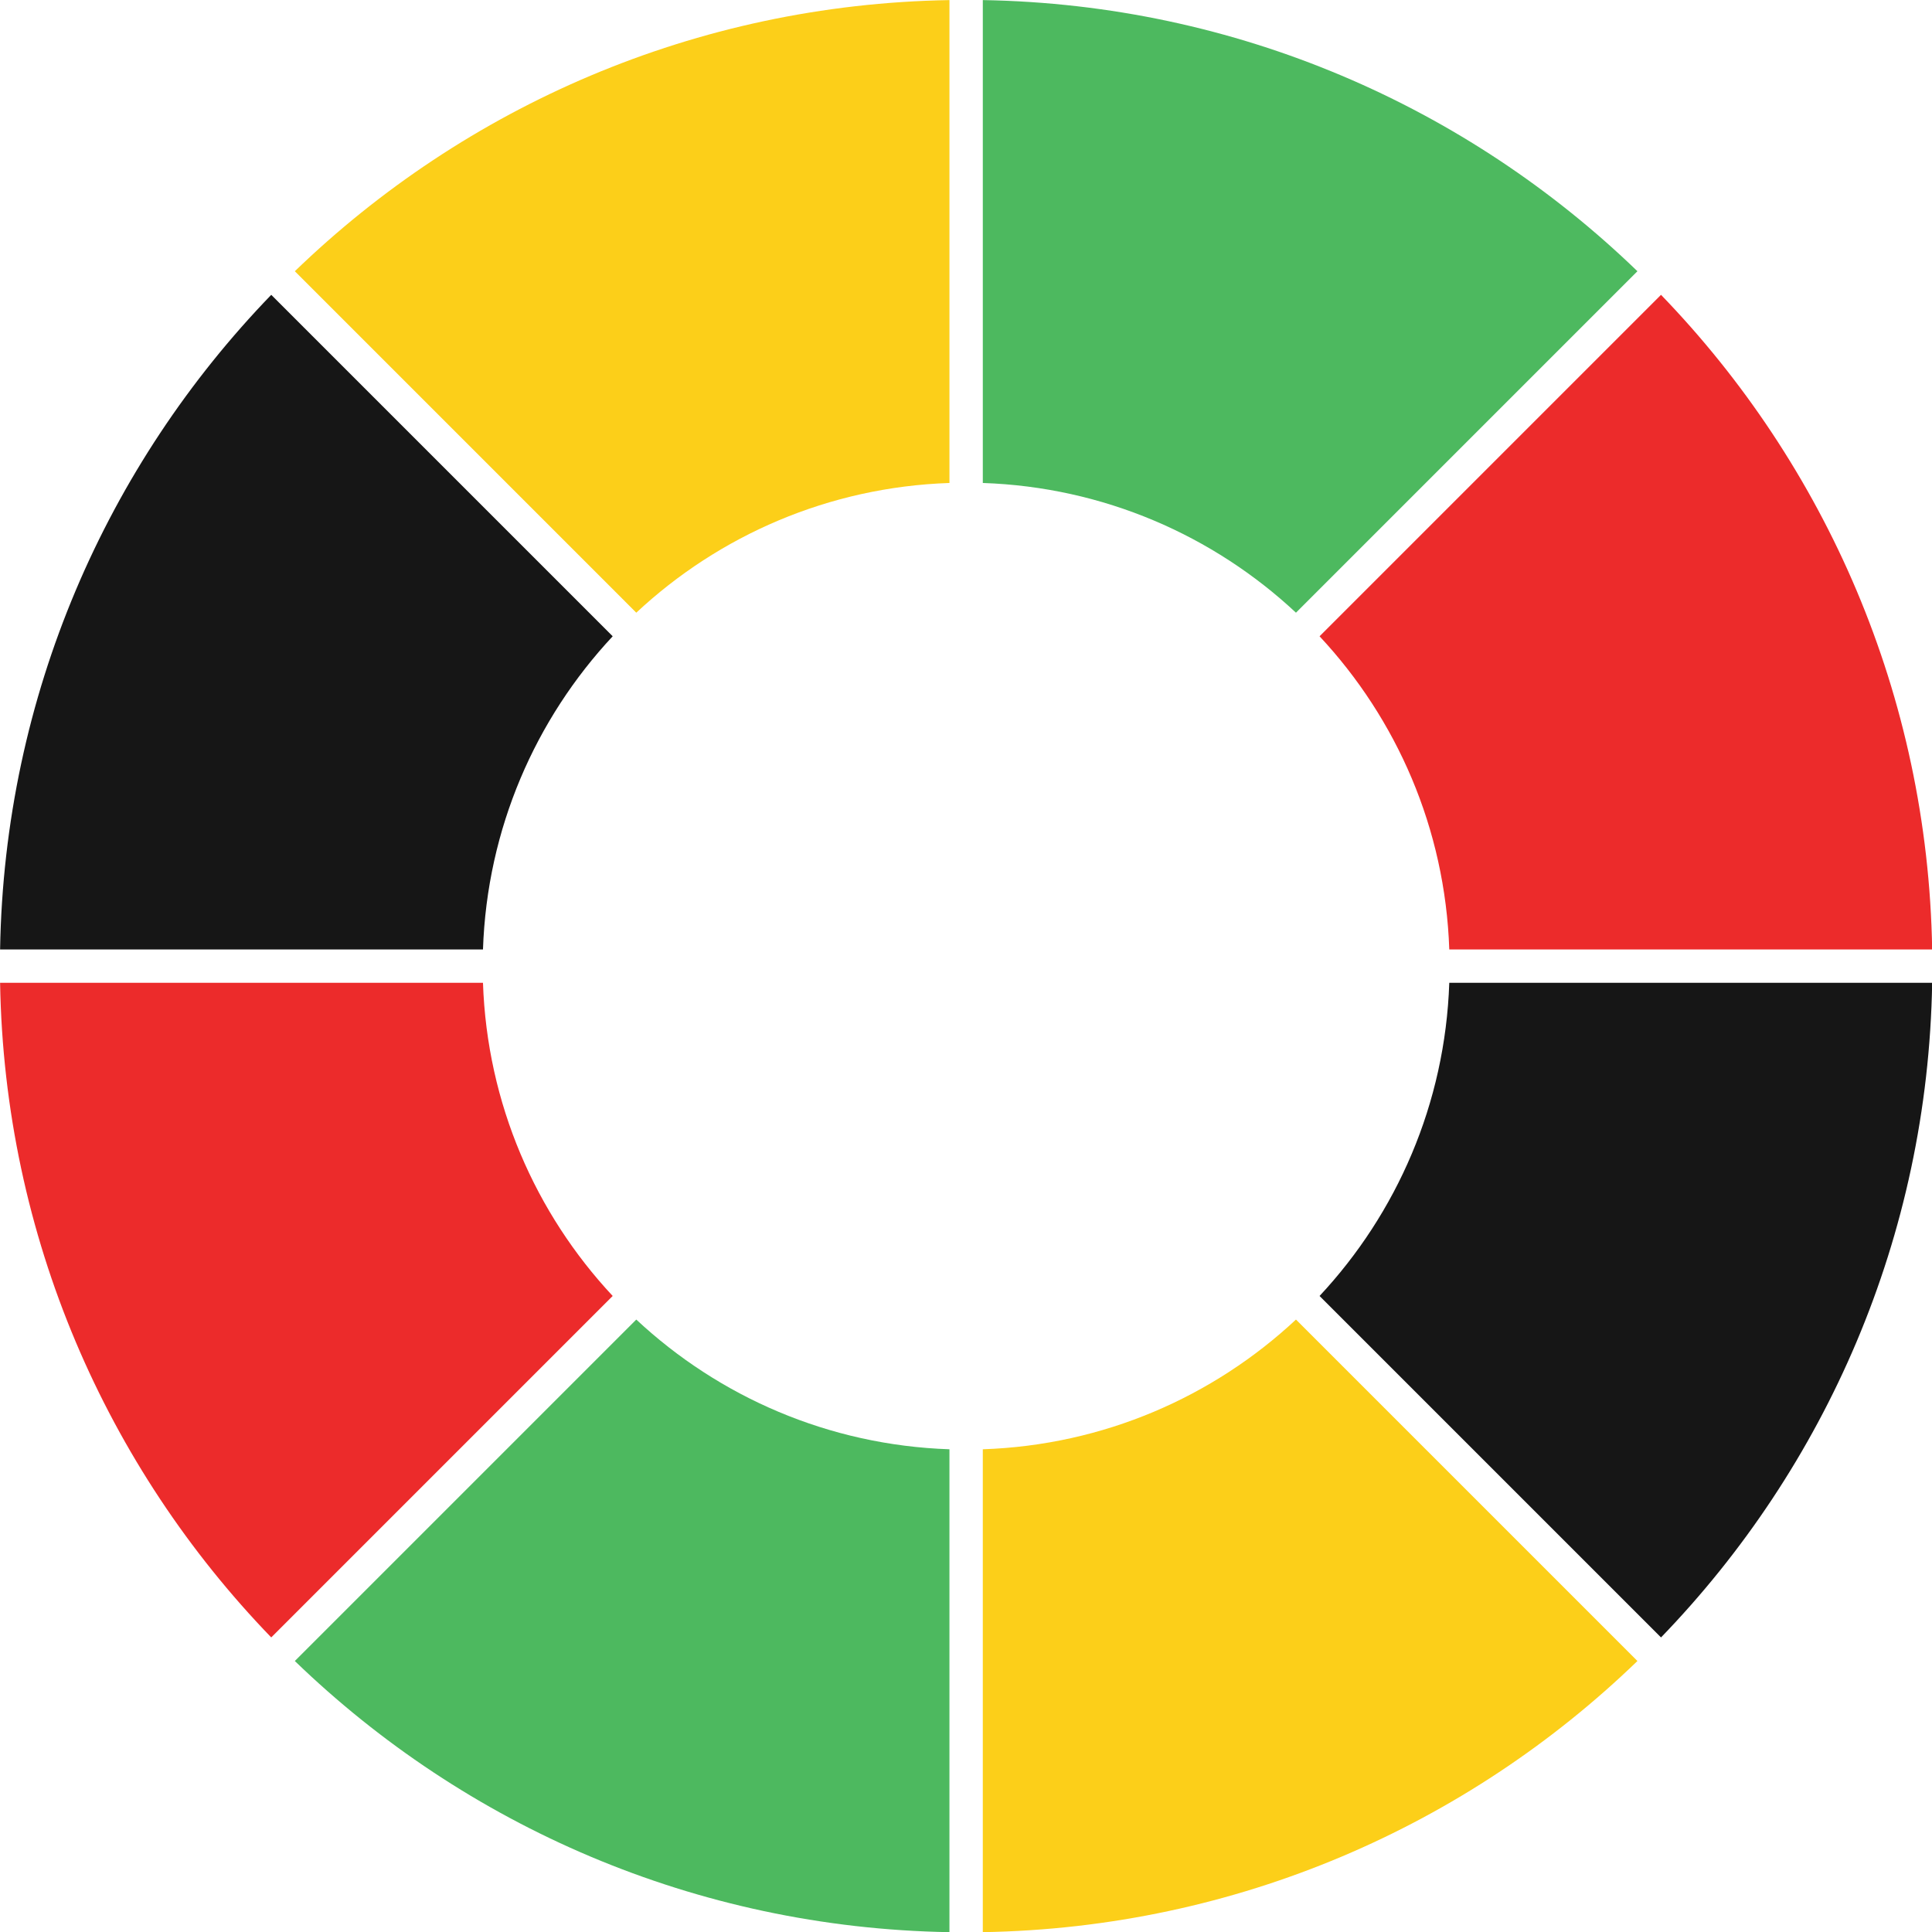 <?xml version="1.0" encoding="UTF-8" standalone="no"?><svg xmlns="http://www.w3.org/2000/svg" xmlns:xlink="http://www.w3.org/1999/xlink" fill="#000000" height="765.9" preserveAspectRatio="xMidYMid meet" version="1" viewBox="17.0 17.0 765.9 765.9" width="765.9" zoomAndPan="magnify"><g id="change1_1"><path d="M208.465,393.386c1.626-47.936,20.852-91.4,51.423-124.145L124.526,133.879 C59.364,201.317,18.74,292.611,17.034,393.386H208.465z" fill="#161616"/></g><g id="change2_1"><path d="M406.614,17.034v191.431c47.936,1.626,91.4,20.852,124.145,51.423l135.363-135.363 C598.683,59.364,507.389,18.74,406.614,17.034z" fill="#4db95f"/></g><g id="change3_1"><path d="M269.242,259.888c32.745-30.572,76.209-49.797,124.145-51.423V17.034 c-100.775,1.707-192.07,42.33-259.507,107.492L269.242,259.888z" fill="#fccf19"/></g><g id="change4_1"><path d="M259.888,530.758c-30.572-32.744-49.797-76.209-51.423-124.145H17.034 c1.707,100.775,42.33,192.07,107.492,259.507L259.888,530.758z" fill="#ec2b2b"/></g><g id="change2_2"><path d="M393.386,591.535c-47.936-1.626-91.4-20.852-124.145-51.423L133.879,675.474 c67.438,65.162,158.732,105.785,259.507,107.492V591.535z" fill="#4db95f"/></g><g id="change4_2"><path d="M540.112,269.242c30.572,32.744,49.797,76.209,51.423,124.145h191.431 c-1.707-100.775-42.33-192.07-107.492-259.507L540.112,269.242z" fill="#ec2b2b"/></g><g id="change3_2"><path d="M530.758,540.112c-32.745,30.572-76.209,49.797-124.145,51.423v191.431 c100.775-1.707,192.07-42.33,259.507-107.492L530.758,540.112z" fill="#fccf19"/></g><g id="change1_2"><path d="M591.535,406.614c-1.626,47.936-20.852,91.4-51.423,124.145l135.363,135.363 c65.162-67.438,105.785-158.732,107.492-259.507H591.535z" fill="#161616"/></g></svg>
